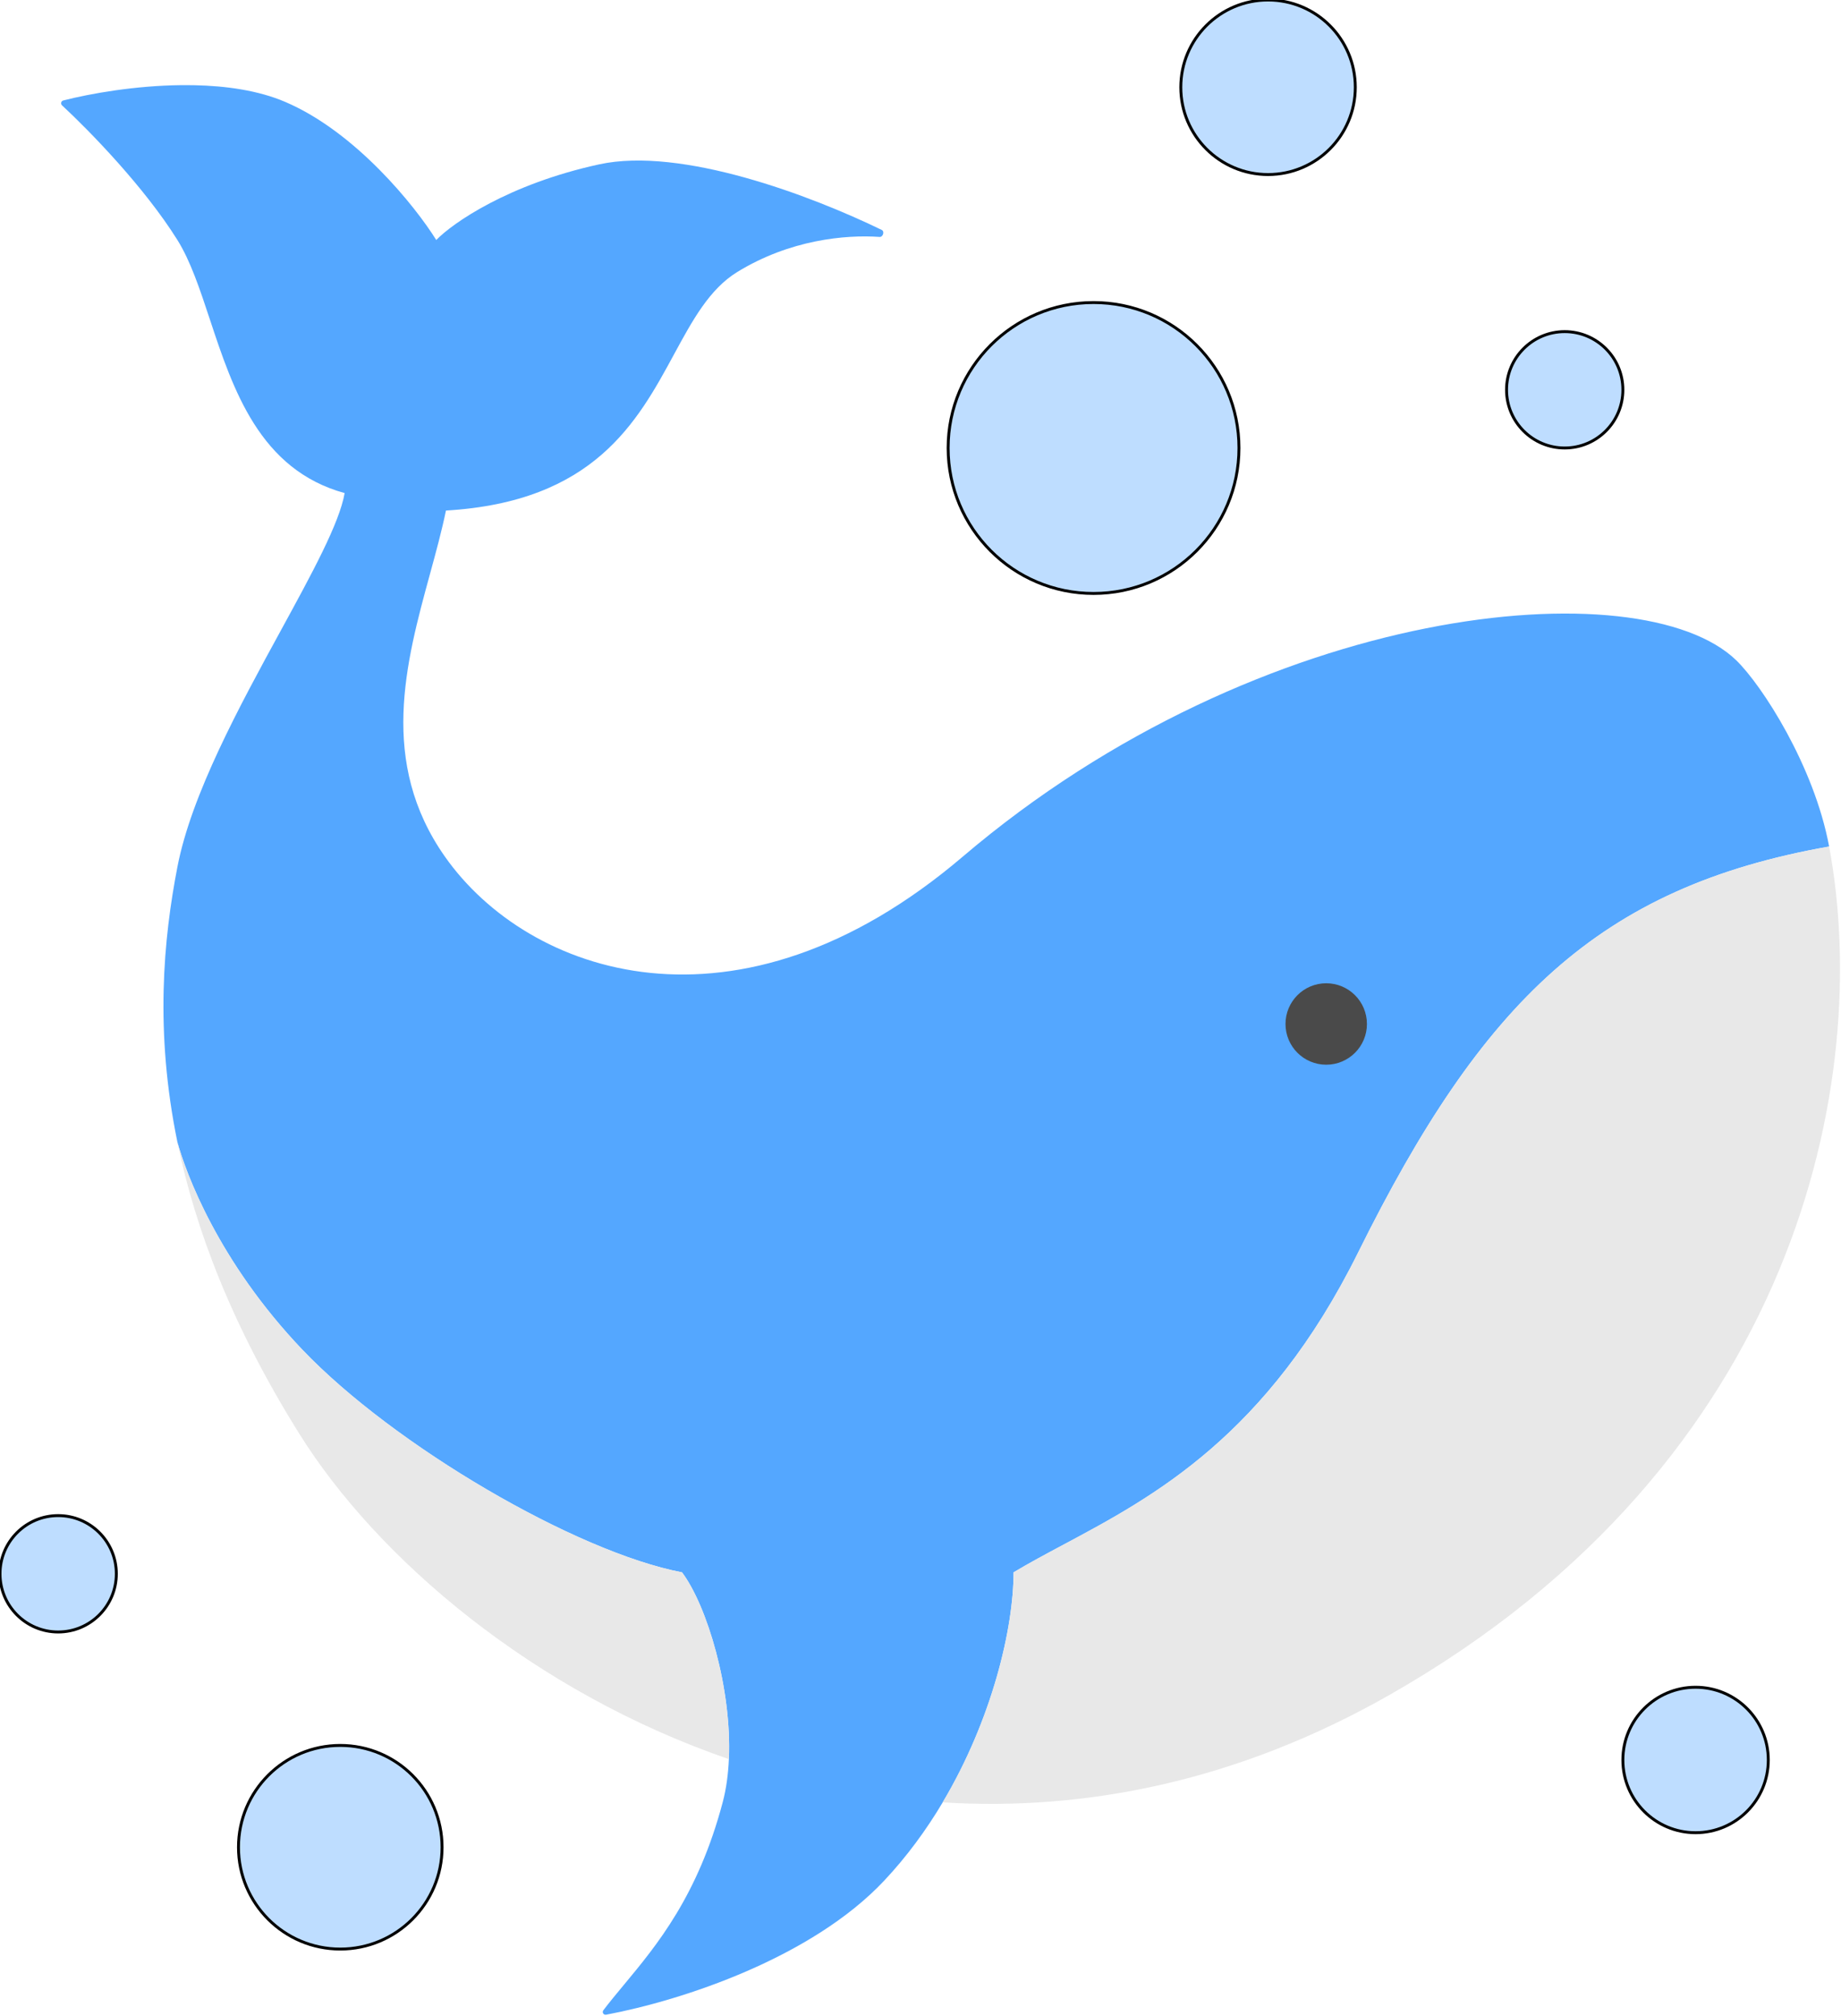 <svg width="633" height="693" viewBox="0 0 633 693" fill="none" xmlns="http://www.w3.org/2000/svg">
<path fill-rule="evenodd" clip-rule="evenodd" d="M331 294.5C433.874 206.891 564.291 195.253 597 227C605.789 235.53 623.745 263.189 628.921 291C549.5 305 509.661 344.5 467 430.5C435.704 493.588 396.662 514.433 365.709 530.959L365.707 530.96L365.705 530.961C359.617 534.212 353.842 537.295 348.5 540.5C348.5 559.665 341.157 590.975 324.135 619.571C318.509 629.023 311.825 638.178 304 646.5C279.089 672.992 234.78 687.601 208.412 692.564C207.531 692.73 206.916 691.746 207.458 691.032C209.621 688.182 212.019 685.297 214.558 682.242L214.559 682.241L214.56 682.24C225.882 668.615 239.994 651.633 248.5 619.5C249.713 614.917 250.386 609.917 250.614 604.712C251.671 580.56 243.139 552.018 234.5 540.5C198 533.5 135.5 497 104 464C74.932 433.547 63.8 402.911 61 392.617C53.166 354.427 56.209 322.799 61 298C65.833 272.983 82.411 242.633 96.582 216.69C107.336 197.003 116.703 179.855 118.5 169.5C89.26 161.462 80.132 133.884 72.165 109.813C68.733 99.444 65.516 89.726 61 82.5C49.581 64.23 30.616 44.812 21.338 36.225C20.759 35.688 20.994 34.731 21.759 34.535C31.122 32.141 46.517 29.429 62.386 29.265C63.792 29.251 65.202 29.256 66.611 29.284C77.713 29.5 88.805 31.081 98 35C122.4 45.4 142.833 71 150 82.5C155.667 76.667 174.8 63.3 206 56.5C234.277 50.337 278.926 67.255 303.174 79.04C304.227 79.552 303.603 81.529 302.435 81.447C290.664 80.622 271.589 82.393 253.5 93.5C243.924 99.38 238.131 110.057 231.75 121.815C219.141 145.053 204.241 172.512 153.332 175.5C151.902 182.472 149.908 189.759 147.851 197.278C139.517 227.746 130.141 262.017 153 294.5C181.5 335 253.5 360.5 331 294.5Z" fill="#54A7FF"/>
<path d="M478 582.5C618.515 502.418 643.769 370.778 628.921 291C549.5 305 509.661 344.5 467 430.5C435.704 493.588 396.662 514.433 365.709 530.959L365.707 530.96L365.705 530.961C359.617 534.212 353.842 537.295 348.5 540.5C348.5 559.665 341.157 590.975 324.135 619.571C372.777 622.622 425.256 612.56 478 582.5Z" fill="#E8E8E8"/>
<path d="M234.5 540.5C198 533.5 135.5 497 104 464C74.932 433.547 63.8 402.911 61 392.617C67.066 422.186 79.653 455.689 103 493C129.857 535.921 183.426 581.57 250.614 604.712C251.671 580.56 243.139 552.018 234.5 540.5Z" fill="#E8E8E8"/>
<circle cx="456" cy="352" r="7" stroke="#4A4A4A" stroke-width="14"/>
<circle cx="436" cy="30" r="30" fill="#BEDDFF"/>
<circle cx="436" cy="30" r="30" stroke="black"/>
<circle cx="20" cy="541" r="20" fill="#BEDDFF"/>
<circle cx="20" cy="541" r="20" stroke="black"/>
<circle cx="583" cy="605" r="25" fill="#BEDDFF"/>
<circle cx="583" cy="605" r="25" stroke="black"/>
<circle cx="117" cy="635" r="35" fill="#BEDDFF"/>
<circle cx="117" cy="635" r="35" stroke="black"/>
<circle cx="376" cy="154" r="50" fill="#BEDDFF"/>
<circle cx="376" cy="154" r="50" stroke="black"/>
<circle cx="538" cy="134" r="20" fill="#BEDDFF"/>
<circle cx="538" cy="134" r="20" stroke="black"/>
</svg>
